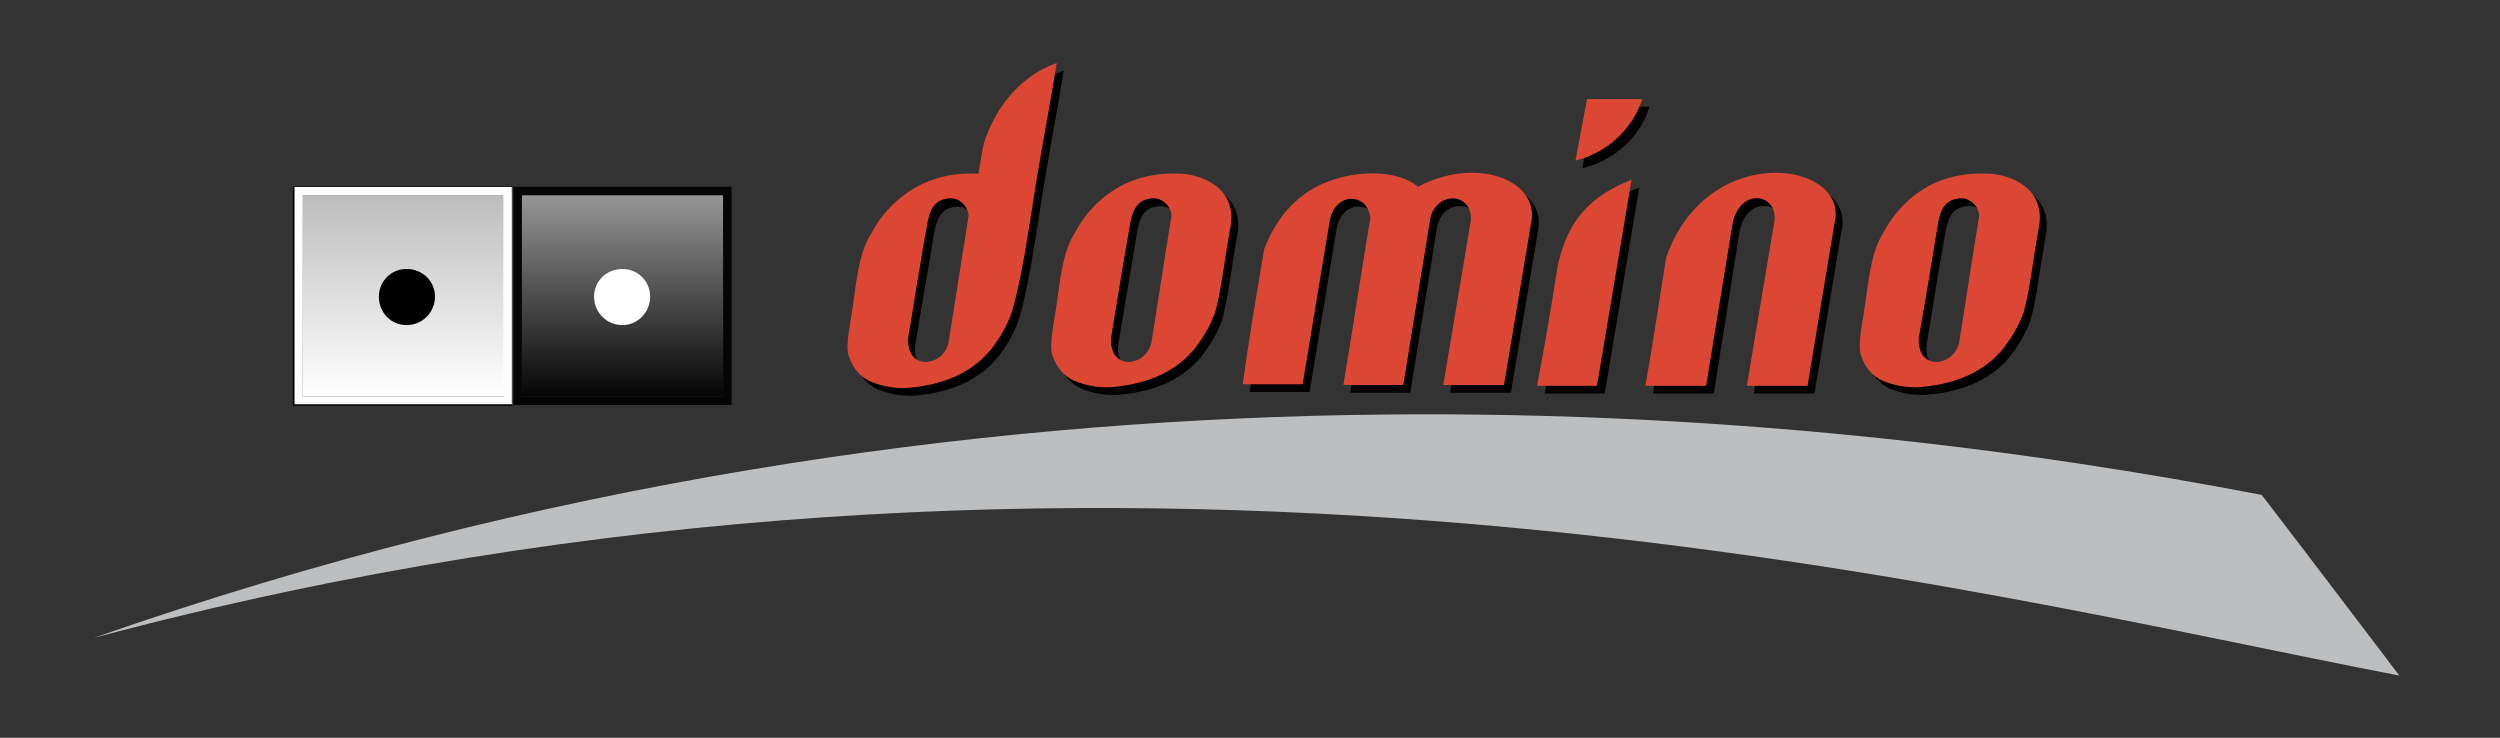 <svg xmlns="http://www.w3.org/2000/svg" viewBox="0 0 325.3 96" enable-background="new 0 0 325.3 96"><rect x="0" y="0" width="325.3" height="96" fill="#333333" stroke="none"/><path fill-rule="evenodd" clip-rule="evenodd" fill="#BDBEBF" d="M294.3 64.4c6.8 8.9 6.9 9 17.9 23.5-55.6-10.6-167.1-40.4-300-4.9 117.4-41.1 222.8-30 282.1-18.6z"/><path fill-rule="evenodd" clip-rule="evenodd" d="M128.2 23.6c.3-1.3.4-3 .9-4.5 1.5-4.3 4.7-8.3 9.3-9.9-.7 4.5-1.8 10.2-2.7 15.7-1 6.3-1.9 12.7-3.2 16.9-.6 1.6-1.4 3-2.3 4.2-.4.6-.9 1.1-1.5 1.7-2.3 2.1-5.5 3.5-10.1 3.8-1.7 0-3-.3-4.3-.8-1.5-.6-2.5-1.9-3-3.5-.4-1.5.3-4.2.7-7.3.4-2.9.8-6.2 2.2-8.4.5-.9 1-1.8 1.7-2.6 2.9-3.4 6.9-5.5 12.3-5.3zm-6.6 6.4c.4-1.9 1-2.9 2.8-3.1 1.8-.1 2.7 1.7 2.5 2.5l-2.6 16.4c-.5 1.6-1.6 2.3-2.9 2.4-2 0-2.5-2-2.3-3.3.8-5 1.7-10 2.5-14.9zM154.6 23.6c2.2.1 7.7 1.6 6.3 7.5-.7 4-1.1 7.8-1.9 10.6-.6 1.6-1.4 3-2.3 4.2-.4.6-.9 1.1-1.5 1.7-2.3 2.1-5.5 3.5-10.1 3.8-1.7 0-3-.3-4.3-.8-1.5-.6-2.5-1.9-3-3.5-.4-1.5.3-4.2.7-7.3.4-2.9.8-6.2 2.2-8.4.5-.9 1-1.8 1.7-2.6 2.8-3.3 6.8-5.5 12.2-5.2zm-6.6 6.3c.4-1.9 1-2.9 2.8-3.1 1.8-.1 2.7 1.7 2.5 2.5l-2.6 16.4c-.5 1.6-1.6 2.3-2.9 2.4-2 0-2.5-2-2.3-3.3.8-4.9 1.7-9.9 2.5-14.9zM259.8 23.6c2.2.1 7.7 1.6 6.3 7.5-.7 4-1.1 7.8-1.9 10.6-.6 1.6-1.4 3-2.3 4.2-.4.6-.9 1.1-1.5 1.7-2.3 2.1-5.5 3.5-10.1 3.8-1.7 0-3-.3-4.3-.8-1.5-.6-2.5-1.9-3-3.5-.4-1.5.3-4.2.7-7.3.4-2.9.8-6.2 2.2-8.4.5-.9 1-1.8 1.7-2.6 2.7-3.4 6.7-5.5 12.2-5.2zm-6.6 6.3c.4-1.9 1-2.9 2.8-3.1 1.8-.1 2.7 1.7 2.5 2.5-.9 5.4-1.7 10.9-2.6 16.4-.5 1.6-1.6 2.3-2.9 2.4-2 0-2.5-2-2.3-3.3.8-5 1.6-10 2.5-14.9zM165.4 33.4c1.8-4.7 4.8-7.4 8.1-8.7 4.3-1.7 9.5-1.5 11.9.6 7.6-4 15.5-.9 14.8 4.3l-3.6 21.5h-7.9c1.2-7.2 2.4-14.4 3.6-21.5.1-3.7-4.6-3.7-5.3-.1l-3.5 21.6h-7.8c1.2-7.2 2.3-14.4 3.5-21.7-.3-3.4-4.7-3.5-5.3.5l-3.5 21.1h-7.8c.9-5.8 1.8-11.7 2.8-17.6zM203.7 35.5c1-4.2 2.8-8.5 9.6-11.1l-4.5 26.8h-7.8l2.7-15.7zM205.9 21.9l1.5-8h7.2c-.6 2.3-3.1 6.6-8.7 8zM217.7 34.5c5.4-15.4 24-12.5 21.9-4.4l-3.5 21.1h-7.9l3.6-21.5c.4-3.6-4.7-4.4-5.5.7l-3.3 20.8h-7.9c.9-5.6 1.8-11.1 2.6-16.7z"/><path fill-rule="evenodd" clip-rule="evenodd" fill="#DC4733" d="M127.3 22.6c.3-1.3.4-3 .9-4.5 1.5-4.3 4.7-8.3 9.3-9.9-.7 4.5-1.8 10.2-2.7 15.7-1 6.3-1.9 12.7-3.2 16.9-.6 1.6-1.4 3-2.3 4.2-.4.6-.9 1.1-1.5 1.7-2.3 2.1-5.5 3.5-10.1 3.8-1.7 0-3-.3-4.3-.8-1.5-.6-2.5-1.9-3-3.5-.4-1.5.3-4.2.7-7.3.4-2.9.8-6.2 2.2-8.4.5-.9 1-1.8 1.7-2.6 2.8-3.4 6.9-5.6 12.3-5.3zm-6.6 6.3c.4-1.9 1-2.9 2.8-3.1 1.8-.1 2.7 1.7 2.5 2.5l-2.6 16.4c-.5 1.6-1.6 2.3-2.9 2.4-2 0-2.5-2-2.3-3.3.8-4.9 1.6-9.9 2.5-14.9zM153.7 22.6c2.2.1 7.7 1.6 6.3 7.5-.7 4-1.1 7.8-1.9 10.6-.6 1.6-1.4 3-2.3 4.2-.4.6-.9 1.1-1.5 1.7-2.3 2.1-5.5 3.5-10.1 3.8-1.7 0-3-.3-4.3-.8-1.5-.6-2.5-1.9-3-3.5-.4-1.5.3-4.2.7-7.3.4-2.9.8-6.2 2.2-8.4.5-.9 1-1.8 1.7-2.6 2.7-3.3 6.7-5.5 12.2-5.2zm-6.6 6.3c.4-1.9 1-2.9 2.8-3.1 1.8-.1 2.7 1.7 2.5 2.5-.9 5.4-1.7 10.9-2.6 16.4-.5 1.6-1.6 2.3-2.9 2.4-2 0-2.5-2-2.3-3.3.8-4.9 1.6-9.9 2.5-14.9zM258.9 22.6c2.2.1 7.7 1.6 6.3 7.5-.7 4-1.1 7.8-1.9 10.6-.6 1.6-1.4 3-2.3 4.2-.4.6-.9 1.1-1.5 1.7-2.3 2.1-5.5 3.5-10.1 3.8-1.7 0-3-.3-4.3-.8-1.5-.6-2.5-1.9-3-3.5-.4-1.5.3-4.2.7-7.3.4-2.9.8-6.2 2.2-8.4.5-.9 1-1.8 1.7-2.6 2.7-3.4 6.7-5.5 12.2-5.2zm-6.7 6.3c.4-1.9 1-2.9 2.8-3.1 1.8-.1 2.7 1.7 2.5 2.5-.9 5.4-1.7 10.9-2.6 16.4-.5 1.6-1.6 2.3-2.9 2.4-2 0-2.5-2-2.3-3.3.9-5 1.7-10 2.5-14.9zM164.5 32.4c1.8-4.7 4.8-7.4 8.1-8.7 4.3-1.7 9.5-1.5 11.9.6 7.6-4 15.5-.9 14.8 4.3l-3.6 21.5h-7.9c1.2-7.2 2.4-14.4 3.6-21.5.1-3.7-4.6-3.7-5.3-.1l-3.5 21.6h-7.8c1.2-7.2 2.3-14.4 3.5-21.7-.3-3.4-4.7-3.5-5.3.5l-3.5 21.1h-7.8c.8-5.8 1.8-11.7 2.8-17.6zM202.7 34.5c1-4.2 2.8-8.5 9.6-11.1l-4.5 26.8h-7.8c1-5.2 1.9-10.5 2.7-15.7zM205 20.9l1.5-8h7.2c-.7 2.3-3.2 6.6-8.7 8zM216.8 33.5c5.4-15.4 24-12.5 21.9-4.4l-3.5 21.1h-7.9l3.6-21.5c.4-3.6-4.7-4.4-5.5.7l-3.4 20.8h-7.9c1-5.6 1.8-11.1 2.7-16.7z"/><linearGradient id="a" gradientUnits="userSpaceOnUse" x1="80.972" y1="25.398" x2="80.972" y2="51.57"><stop offset="0" stop-color="#969696"/><stop offset="1" stop-color="#050505"/></linearGradient><path fill="url(#a)" d="M67.9 25.4h26.2v26.2h-26.2z"/><path fill="#050505" d="M94.1 25.4v26.2h-26.2v-26.2h26.2m1.1-1.1h-28.4v28.4h28.4v-28.4z"/><linearGradient id="b" gradientUnits="userSpaceOnUse" x1="52.438" y1="51.57" x2="52.438" y2="25.398"><stop offset="0" stop-color="#fff"/><stop offset="1" stop-color="#BDBDBD"/></linearGradient><path fill="url(#b)" d="M39.4 25.4h26.2v26.2h-26.2z"/><path fill="#fff" d="M65.5 25.4v26.2h-26.1v-26.2h26.1m1.2-1.1h-28.4v28.4h28.4v-28.4z"/><path fill="#010202" d="M66.7 52.8h-28.6v-28.6h28.6v28.6zm-28.4-.2h28.3v-28.3h-28.3v28.3z"/><path fill-rule="evenodd" clip-rule="evenodd" d="M56.6 38.6c0 2-1.6 3.7-3.7 3.7-2 0-3.6-1.6-3.6-3.7 0-2 1.6-3.6 3.6-3.6 2.1 0 3.7 1.6 3.7 3.6z"/><path fill-rule="evenodd" clip-rule="evenodd" fill="#fff" d="M84.6 38.6c0 2-1.6 3.7-3.6 3.7s-3.7-1.6-3.7-3.7c0-2 1.6-3.6 3.7-3.6 2 0 3.6 1.6 3.6 3.6z"/></svg>